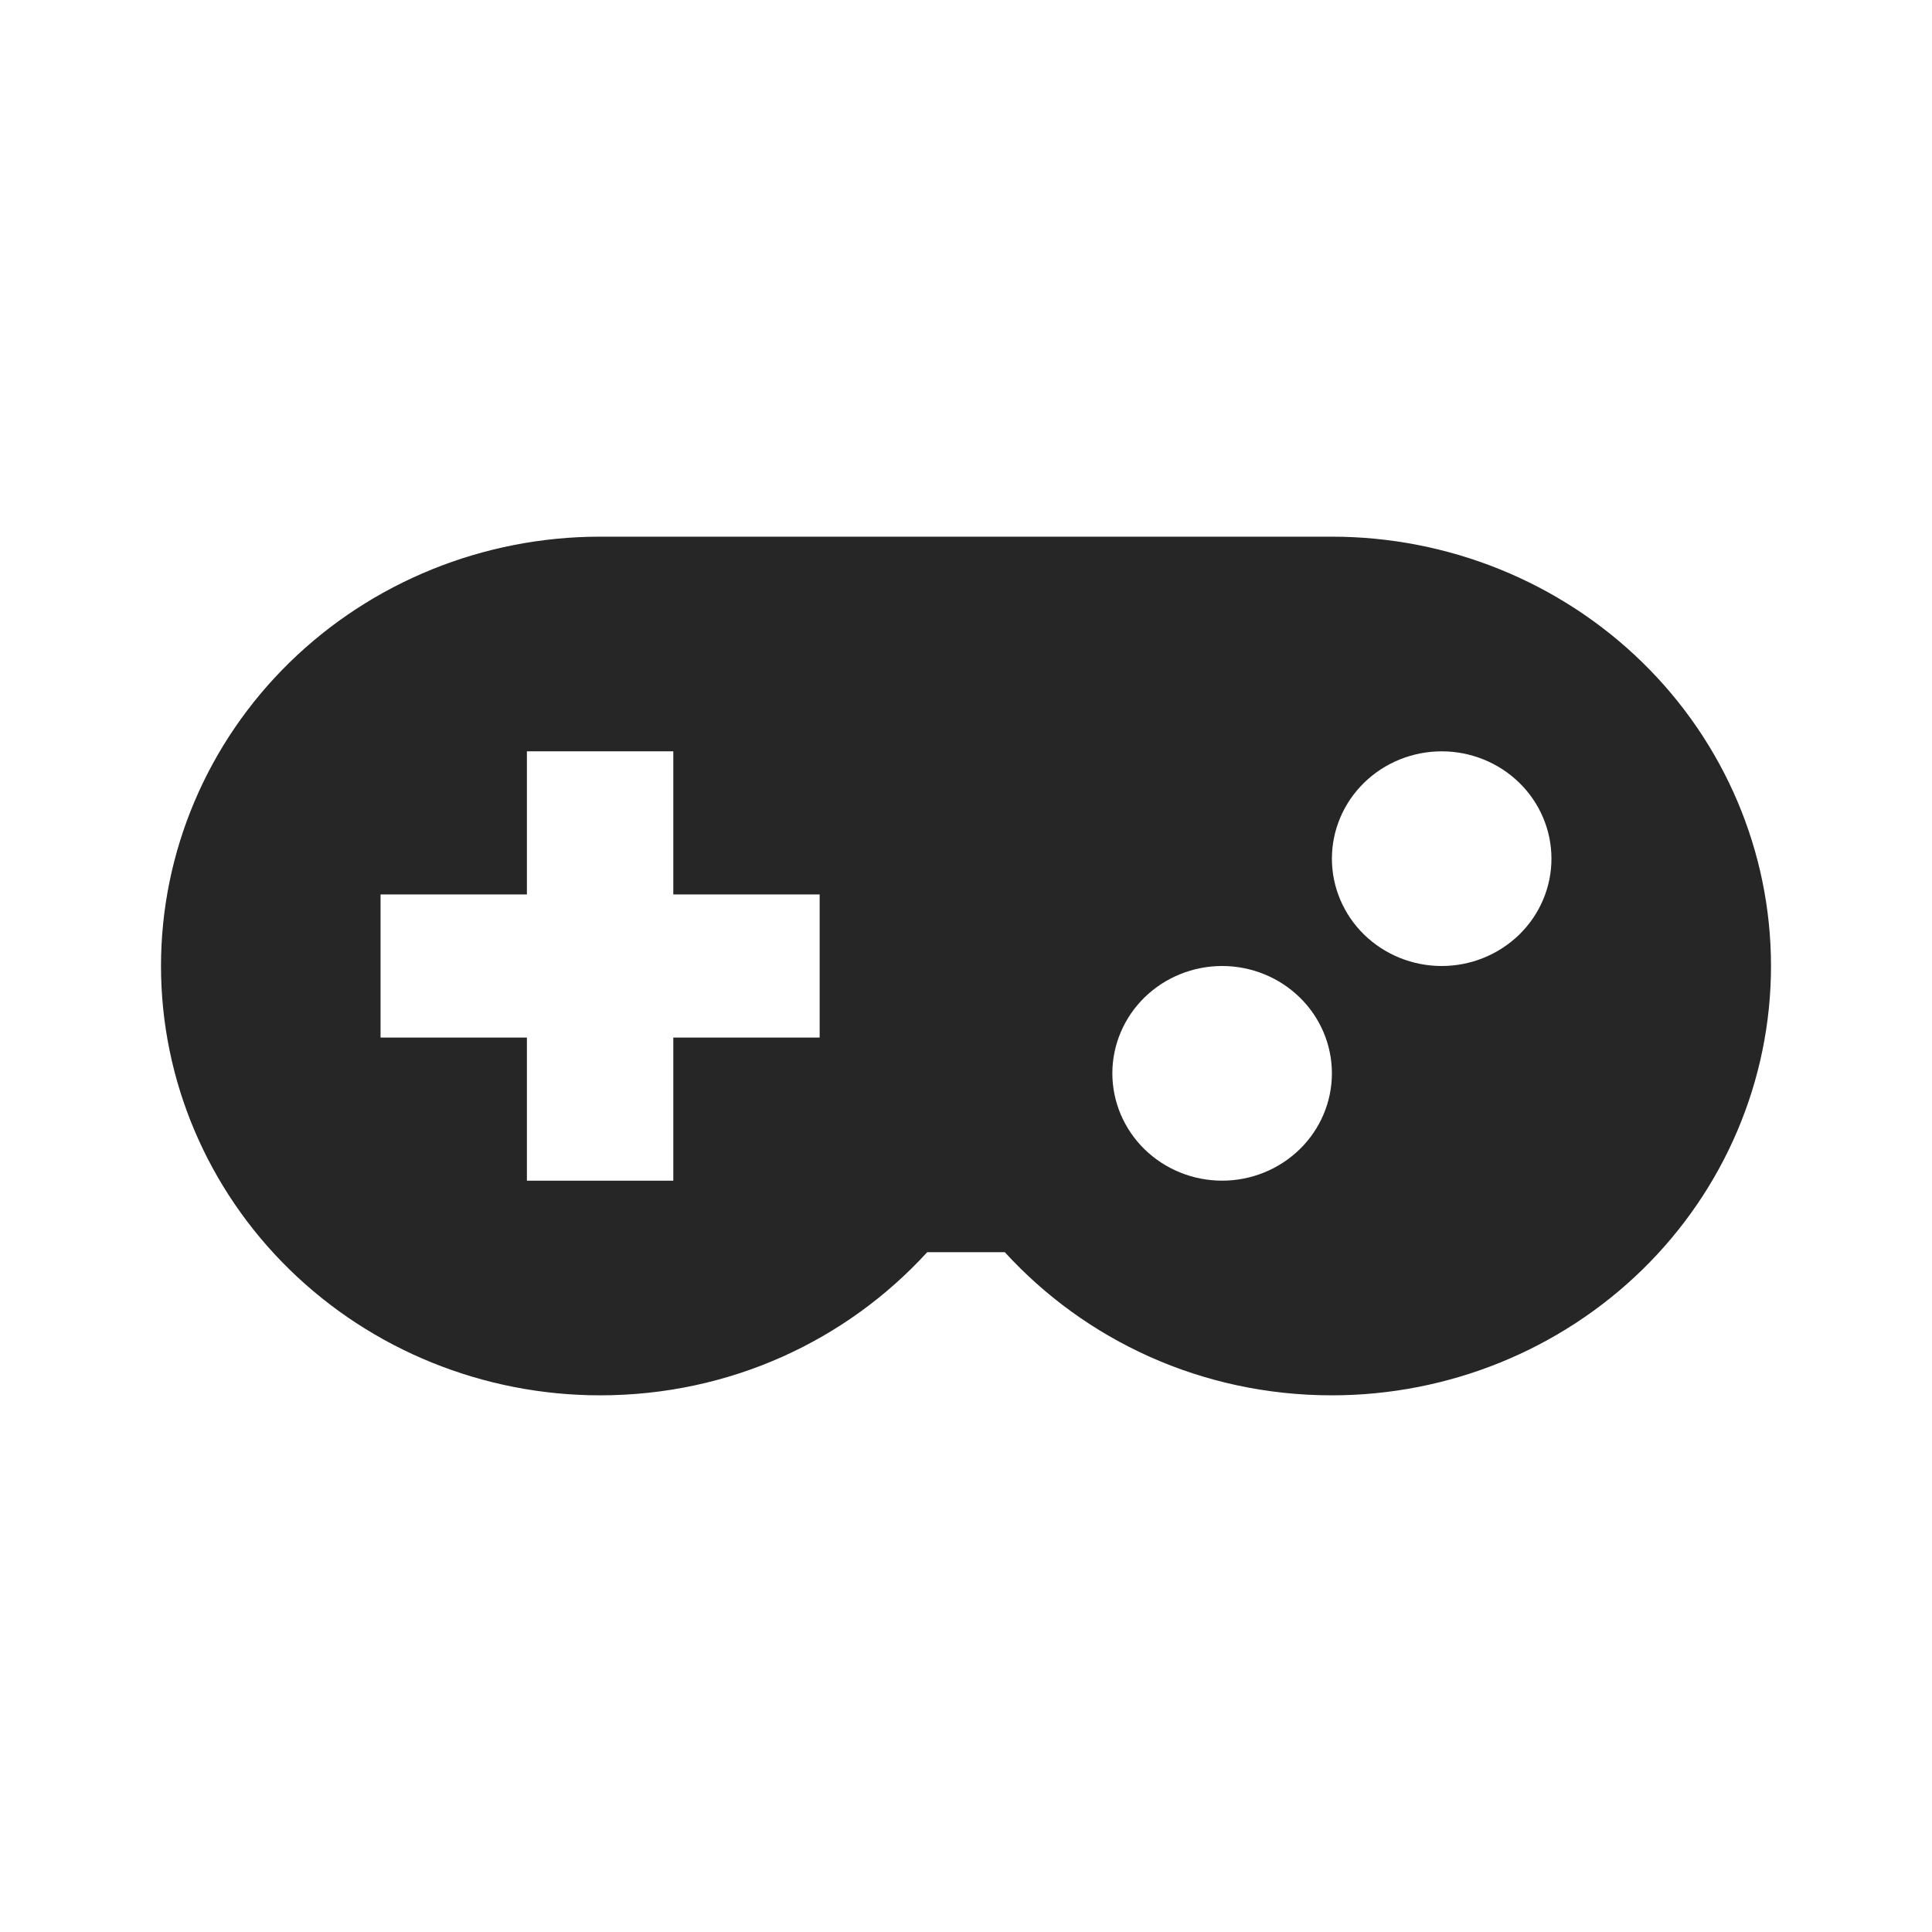 <svg width="36" height="36" viewBox="0 0 36 36" fill="none" xmlns="http://www.w3.org/2000/svg">
<path d="M11.182 10H24.818C26.988 10 29.069 10.843 30.604 12.343C32.138 13.843 33 15.878 33 18C33 20.122 32.138 22.157 30.604 23.657C29.069 25.157 26.988 26 24.818 26C22.391 26 20.223 24.973 18.723 23.333H17.277C15.777 24.973 13.609 26 11.182 26C9.012 26 6.931 25.157 5.396 23.657C3.862 22.157 3 20.122 3 18C3 15.878 3.862 13.843 5.396 12.343C6.931 10.843 9.012 10 11.182 10V10ZM9.818 14V16.667H7.091V19.333H9.818V22H12.546V19.333H15.273V16.667H12.546V14H9.818ZM22.773 18C22.23 18 21.71 18.211 21.326 18.586C20.943 18.961 20.727 19.47 20.727 20C20.727 20.53 20.943 21.039 21.326 21.414C21.71 21.789 22.23 22 22.773 22C23.315 22 23.835 21.789 24.219 21.414C24.603 21.039 24.818 20.53 24.818 20C24.818 19.47 24.603 18.961 24.219 18.586C23.835 18.211 23.315 18 22.773 18V18ZM26.864 14C26.321 14 25.801 14.211 25.417 14.586C25.034 14.961 24.818 15.47 24.818 16C24.818 16.53 25.034 17.039 25.417 17.414C25.801 17.789 26.321 18 26.864 18C27.406 18 27.926 17.789 28.31 17.414C28.694 17.039 28.909 16.53 28.909 16C28.909 15.47 28.694 14.961 28.31 14.586C27.926 14.211 27.406 14 26.864 14Z" fill="#262626"/>
</svg>
